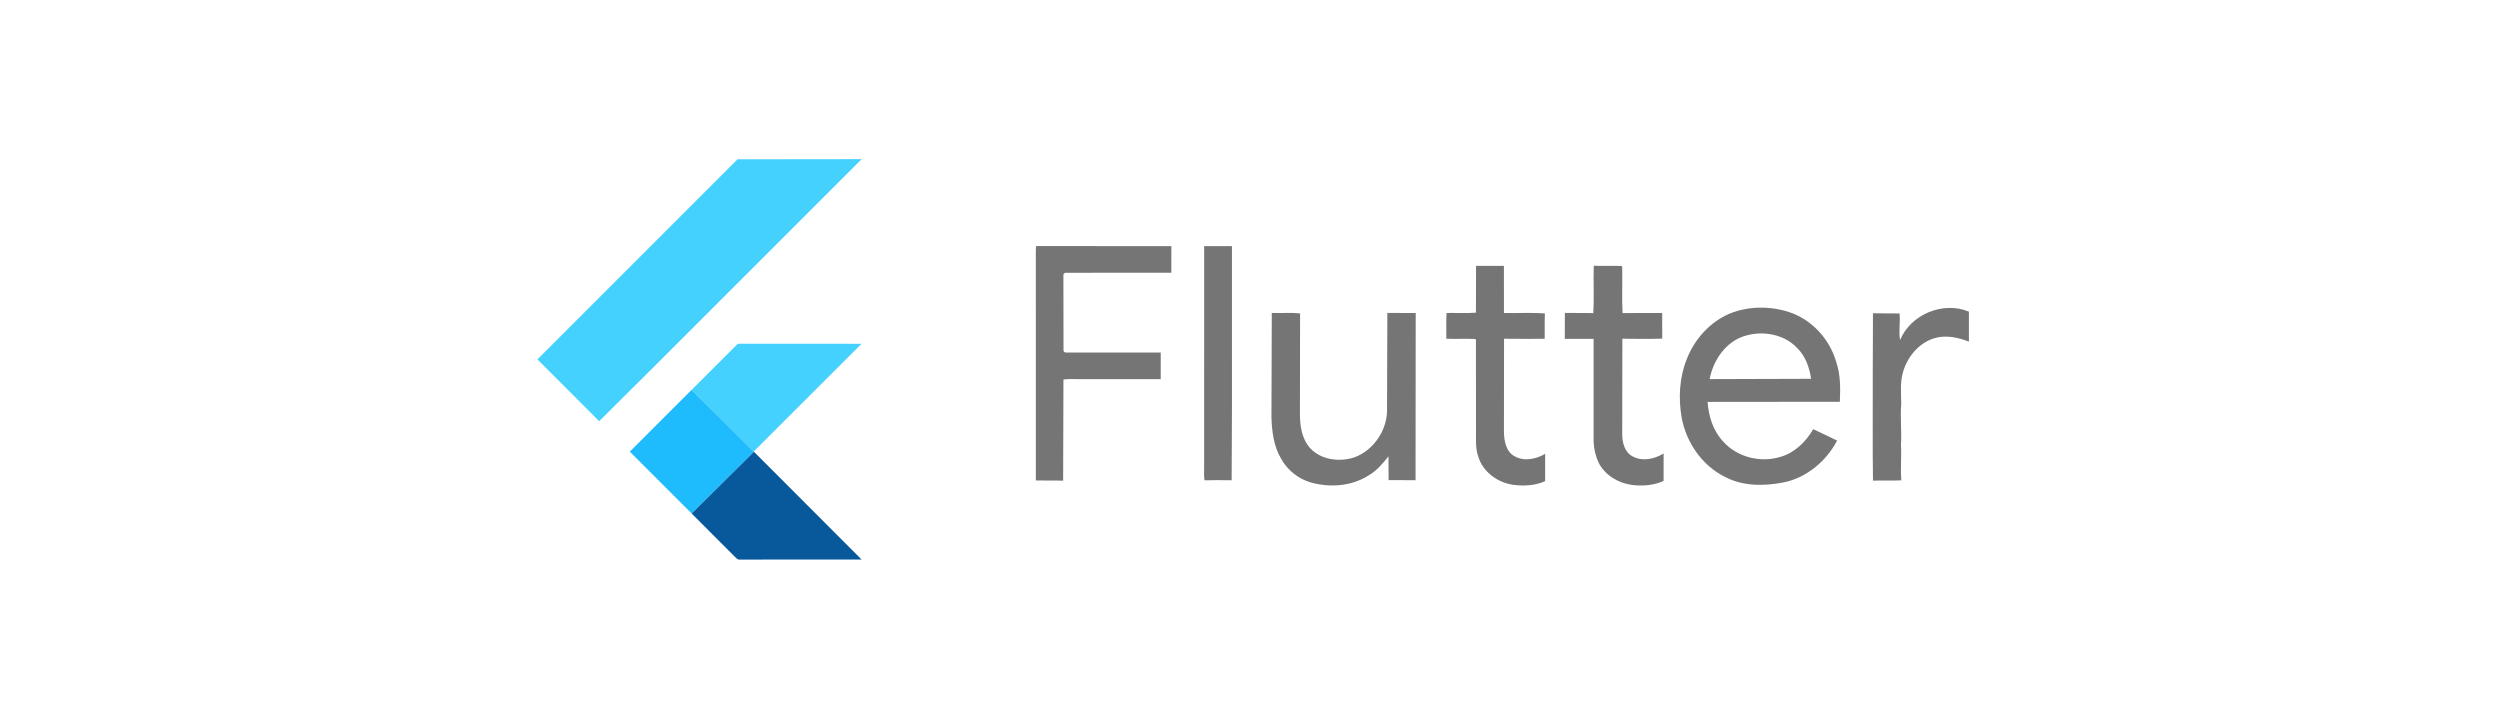 <?xml version="1.0" encoding="utf-8"?>
<svg width="350px" height="100px" viewBox="0 0 350 100" version="1.1" xmlns:xlink="http://www.w3.org/1999/xlink" xmlns="http://www.w3.org/2000/svg">
  <defs>
    <path d="M0 0L202.735 0L202.735 57.864L0 57.864L0 0Z" id="path_1" />
    <rect width="350" height="100" id="artboard_1" />
    <clipPath id="clip_1">
      <use xlink:href="#artboard_1" clip-rule="evenodd" />
    </clipPath>
    <clipPath id="mask_1">
      <use xlink:href="#path_1" />
    </clipPath>
  </defs>
  <g id="Artboard-5" clip-path="url(#clip_1)">
    <use xlink:href="#artboard_1" stroke="none" fill="#FFFFFF" fill-opacity="0" />
    <g id="Google-flutter-logo" transform="translate(74.265 21.43)" artboard="f7e13a72-c98b-439c-bb72-6ff70add3dc7">
      <path d="M0 0L202.735 0L202.735 57.864L0 57.864L0 0Z" id="Background" fill="#FFFFFF" fill-opacity="0" fill-rule="evenodd" stroke="none" />
      <g clip-path="url(#mask_1)">
        <path d="M28.991 0.87L46.365 0.851L17.216 29.985L9.62 37.539L0.976 28.885L28.991 0.87L28.991 0.87ZM28.83 26.883C29.055 26.585 29.47 26.732 29.785 26.694L46.35 26.698L31.253 41.781L22.565 33.146L28.83 26.883L28.83 26.883Z" id="Shape" fill="#44D1FD" fill-rule="evenodd" stroke="none" />
        <path d="M70.785 13.021L89.725 13.028L89.723 16.757C84.768 16.757 79.811 16.742 74.855 16.763C74.476 16.889 74.655 17.363 74.612 17.655L74.627 27.685C74.752 28.062 75.229 27.881 75.523 27.928L88.236 27.921L88.236 31.646C84.283 31.644 80.332 31.644 76.38 31.646C75.793 31.644 75.199 31.608 74.618 31.708L74.574 45.867C73.3 45.816 72.027 45.863 70.753 45.836L70.751 13.623L70.785 13.021L70.785 13.021ZM94.318 13.028L98.206 13.028L98.209 35.314L98.166 45.808C96.9 45.785 95.635 45.778 94.371 45.812C94.273 45.293 94.313 44.766 94.313 44.242L94.318 13.028L94.318 13.028ZM132.38 15.791L136.282 15.793L136.288 22.388C138.196 22.435 140.115 22.303 142.019 22.454C141.966 23.637 142.01 24.82 141.989 26.003C140.092 26.007 138.196 26.022 136.301 25.994L136.286 39.128C136.326 40.345 136.586 41.815 137.769 42.443C139.119 43.211 140.779 42.849 142.057 42.108L142.057 45.929C140.649 46.568 139.043 46.644 137.53 46.438C135.399 46.112 133.356 44.659 132.712 42.547C132.284 41.389 132.382 40.141 132.374 38.932L132.365 26.141L132.269 26.032C130.923 25.96 129.572 26.043 128.223 25.996C128.232 24.792 128.176 23.588 128.253 22.386C129.623 22.363 130.999 22.448 132.367 22.343L132.38 15.791L132.38 15.791ZM148.863 15.778C150.16 15.823 151.458 15.764 152.753 15.808L152.843 15.906C152.892 18.072 152.777 20.244 152.894 22.405C154.743 22.371 156.591 22.399 158.438 22.388L158.45 25.975C156.591 26.045 154.726 26.003 152.866 25.992L152.845 39.354C152.843 40.517 153.179 41.894 154.304 42.466C155.685 43.219 157.359 42.832 158.642 42.062L158.638 45.904C157.27 46.521 155.728 46.64 154.251 46.47C152.334 46.214 150.458 45.132 149.558 43.376C149.124 42.457 148.882 41.441 148.841 40.426L148.841 26.007C147.495 26.005 146.15 26.011 144.806 26.007L144.814 22.375C146.14 22.412 147.465 22.365 148.79 22.409C148.931 20.206 148.78 17.987 148.863 15.778L148.863 15.778ZM167.8 22.512C170.493 21.395 173.601 21.373 176.352 22.309C179.503 23.396 181.941 26.145 182.834 29.334C183.419 31.102 183.396 32.98 183.313 34.818L164.794 34.837C164.947 36.809 165.537 38.82 166.907 40.3C168.853 42.57 172.204 43.413 175.033 42.521C177.018 41.936 178.567 40.409 179.586 38.654C180.713 39.158 181.809 39.732 182.932 40.249C181.396 43.176 178.603 45.502 175.32 46.131C172.625 46.636 169.676 46.648 167.205 45.317C163.996 43.723 161.788 40.479 161.159 36.99C160.701 34.31 160.844 31.474 161.852 28.93C162.909 26.137 165.047 23.718 167.8 22.512M169.266 25.875C167 26.922 165.541 29.247 165.086 31.646L179.288 31.602C179.062 30.034 178.505 28.44 177.356 27.306C175.344 25.149 171.904 24.728 169.266 25.875L169.266 25.875ZM191.743 26.183C193.226 22.582 197.781 20.691 201.382 22.199L201.382 26.402C199.87 25.807 198.174 25.439 196.577 25.909C194.394 26.558 192.779 28.504 192.16 30.646C191.735 32.093 191.894 33.603 191.911 35.086C191.745 37.005 191.994 38.926 191.869 40.845C191.971 42.502 191.78 44.159 191.92 45.819C190.597 45.882 189.274 45.814 187.952 45.859C187.876 40.858 187.942 35.854 187.921 30.851L187.95 22.428C189.191 22.463 190.433 22.424 191.675 22.454C191.788 23.696 191.537 24.945 191.743 26.183L191.743 26.183ZM103.784 22.382C105.103 22.437 106.433 22.303 107.745 22.452L107.726 36.395C107.714 38.099 107.956 39.96 109.135 41.283C110.656 42.968 113.232 43.276 115.312 42.611C118.093 41.615 120.033 38.671 119.92 35.727L119.963 22.382L123.934 22.39L123.911 45.802C122.652 45.78 121.394 45.802 120.137 45.787L120.122 42.455C119.308 43.478 118.452 44.514 117.284 45.159C114.893 46.667 111.86 46.867 109.181 46.095C107.454 45.574 105.95 44.364 105.084 42.781C104.057 41.041 103.797 38.983 103.738 37.001L103.784 22.382L103.784 22.382Z" id="Shape" fill="#000000" fill-opacity="0.54" fill-rule="evenodd" stroke="none" />
        <path d="M13.904 41.796L22.565 33.146L31.253 41.781L31.289 41.819L22.567 50.461L13.904 41.796L13.904 41.796Z" id="Shape" fill="#1FBCFD" stroke="none" />
        <path d="M22.567 50.461L31.289 41.819L46.357 56.902C40.681 56.915 35.008 56.898 29.334 56.911C29.011 56.983 28.811 56.687 28.604 56.504L22.567 50.461L22.567 50.461Z" id="Shape" fill="#08589C" stroke="none" />
      </g>
    </g>
  </g>
</svg>